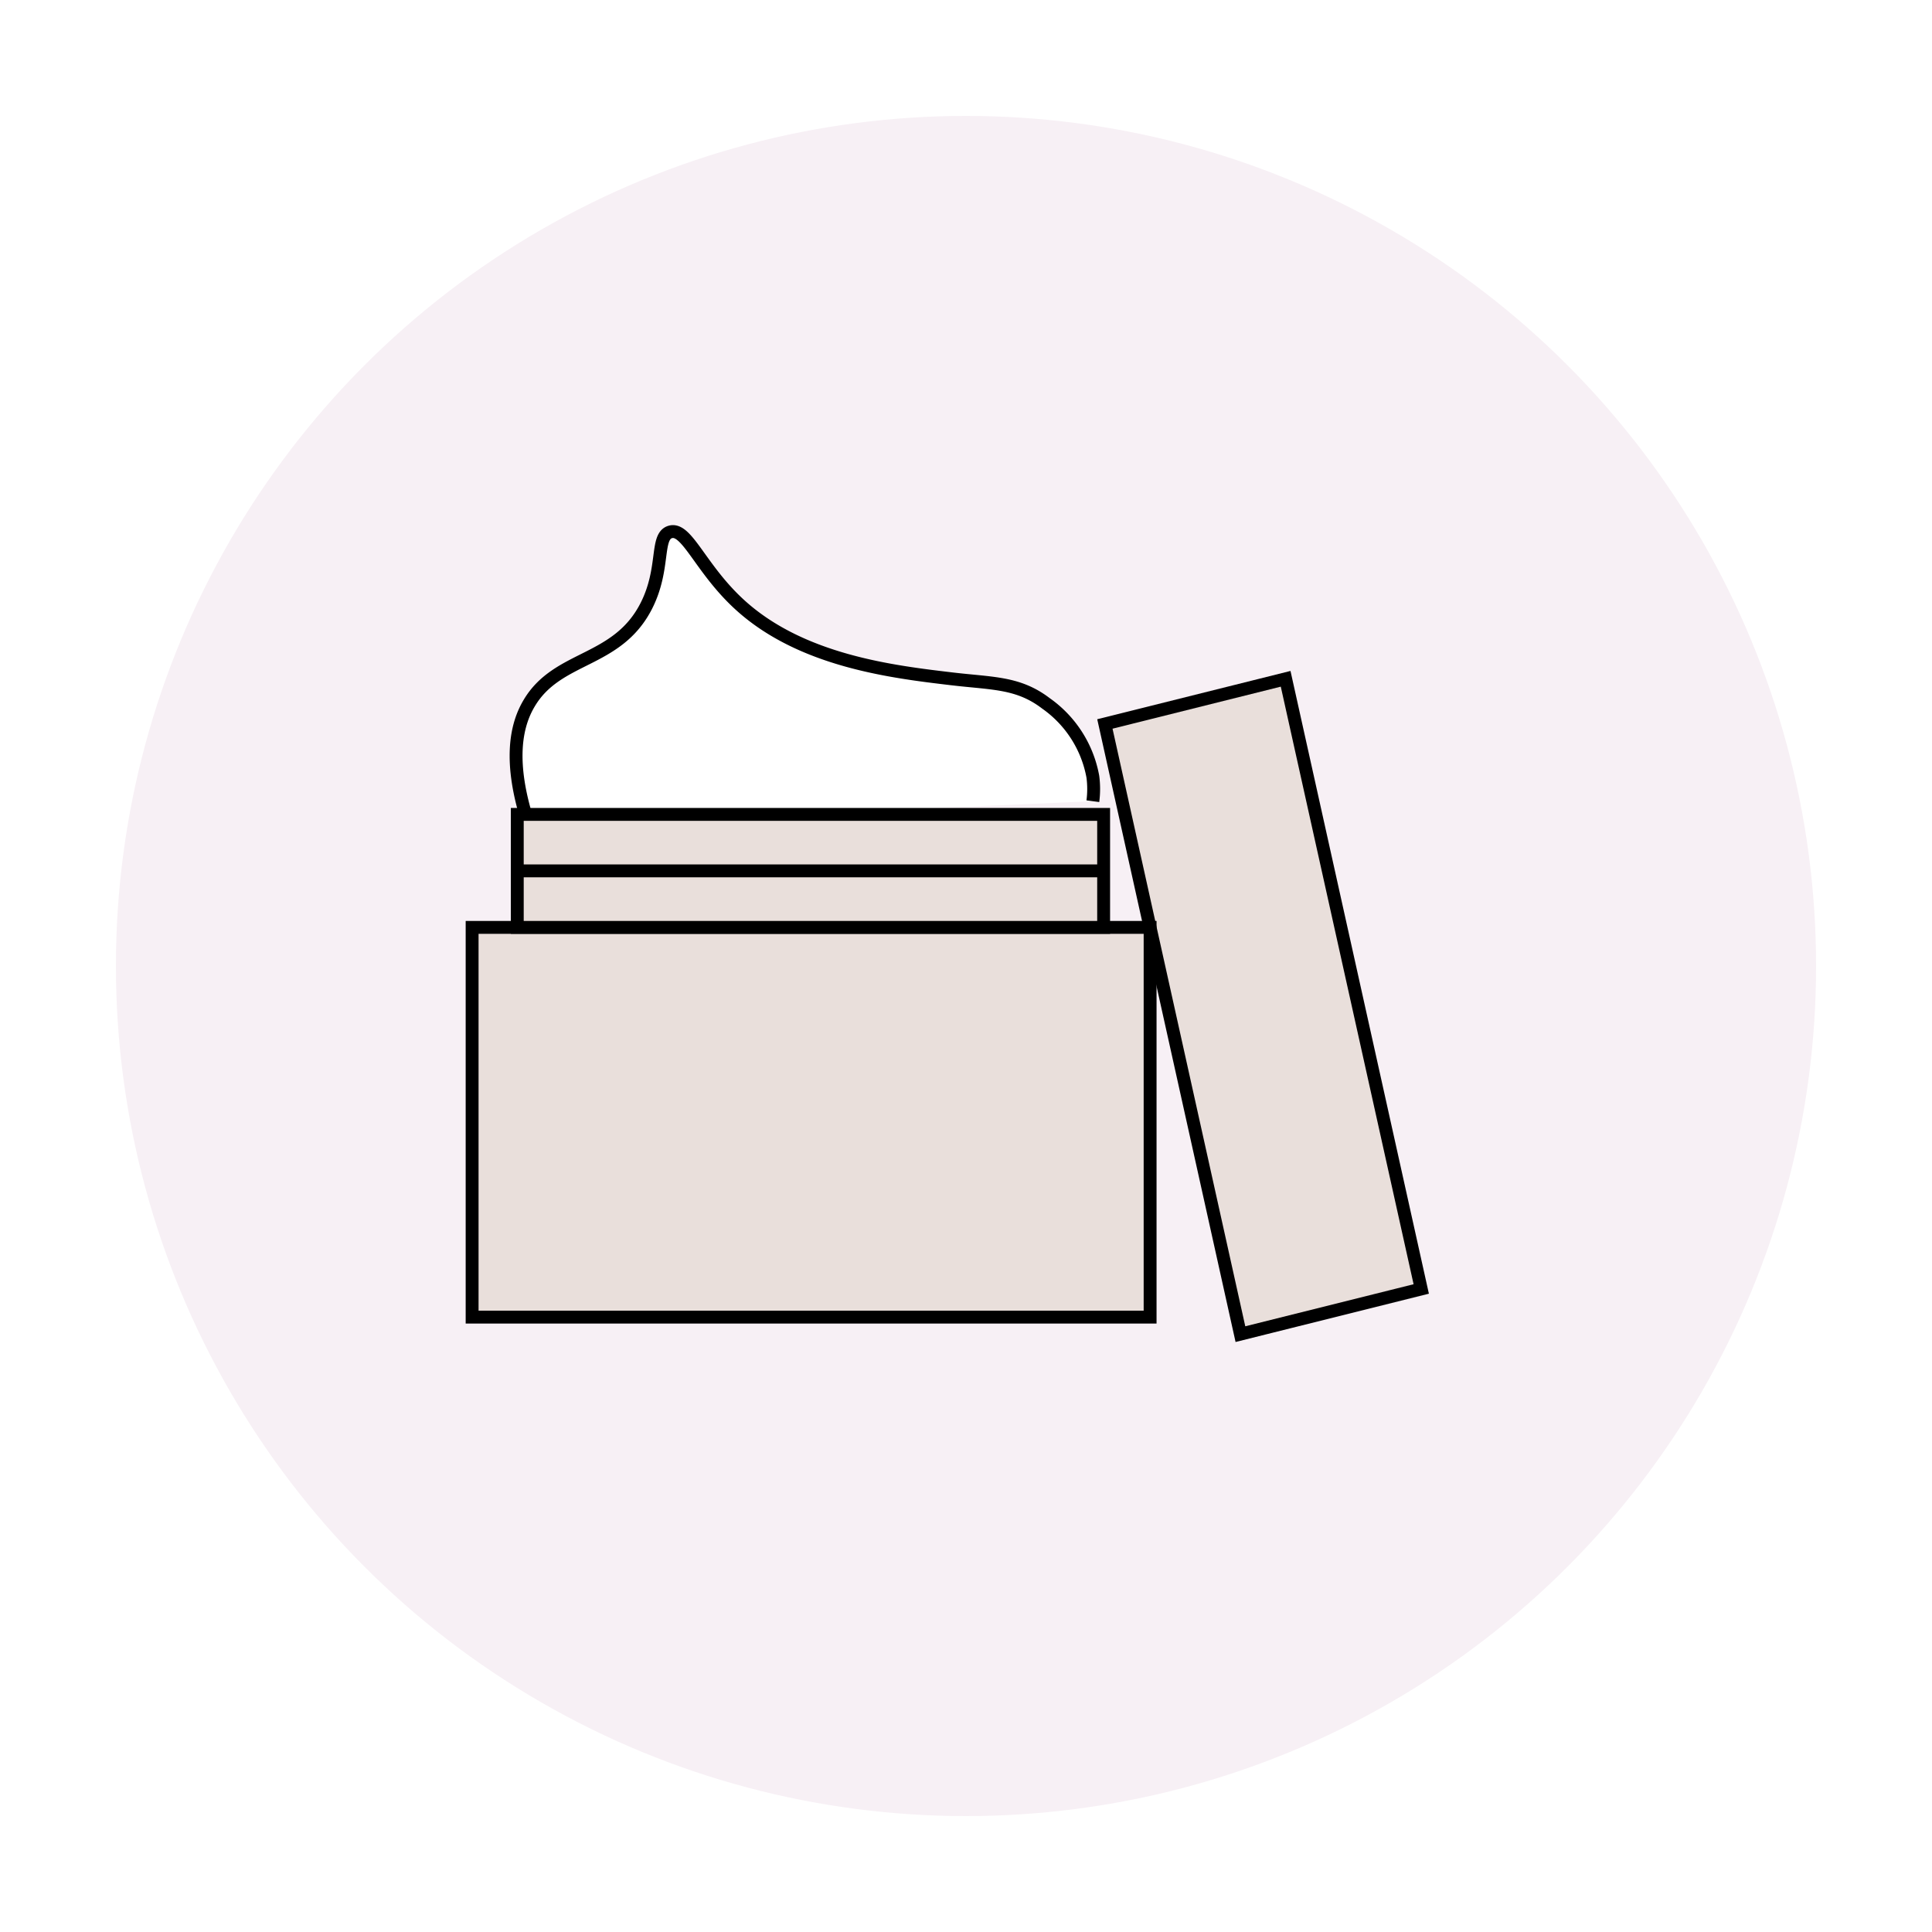 <svg xmlns="http://www.w3.org/2000/svg" xmlns:xlink="http://www.w3.org/1999/xlink" width="150" height="150" viewBox="0 0 150 150"><defs><filter id="a" x="0" y="0" width="150" height="150" filterUnits="userSpaceOnUse"><feOffset dy="3" input="SourceAlpha"/><feGaussianBlur stdDeviation="3" result="b"/><feFlood flood-opacity="0.161"/><feComposite operator="in" in2="b"/><feComposite in="SourceGraphic"/></filter></defs><g transform="translate(-46 -2007)"><g transform="matrix(1, 0, 0, 1, 46, 2007)" filter="url(#a)"><circle cx="66" cy="66" r="66" transform="translate(9 6)" fill="#f7f0f5"/></g><g transform="translate(-579.425 1681.706)"><path d="M774.03,396.126l14.034-3.506,10.528,47.373L784.553,443.5Z" transform="translate(-62.822 -14.624)" fill="#e9dfdb" stroke="#000" stroke-miterlimit="10" stroke-width="1"/><path d="M670.87,389.4c-1.654-4.99-1-7.82,0-9.5,2.216-3.757,6.855-3.1,9.119-7.6,1.439-2.861.685-5.345,1.826-5.7,1.312-.413,2.343,2.874,5.472,5.7,4.788,4.327,11.818,5.156,16.413,5.7,3.142.373,5.139.255,7.293,1.9a8.9,8.9,0,0,1,3.647,5.7,7.319,7.319,0,0,1,0,1.9" transform="translate(-4.366 0)" fill="#fff" stroke="#000" stroke-miterlimit="10" stroke-width="1"/><rect width="52.639" height="30.258" transform="translate(662.08 397.296)" fill="#e9dfdb" stroke="#000" stroke-miterlimit="10" stroke-width="1"/><rect width="45.525" height="8.772" transform="translate(665.586 388.524)" fill="#e9dfdb" stroke="#000" stroke-miterlimit="10" stroke-width="1"/><line x2="45.525" transform="translate(665.586 392.908)" fill="none" stroke="#000" stroke-miterlimit="10" stroke-width="1"/></g></g></svg>